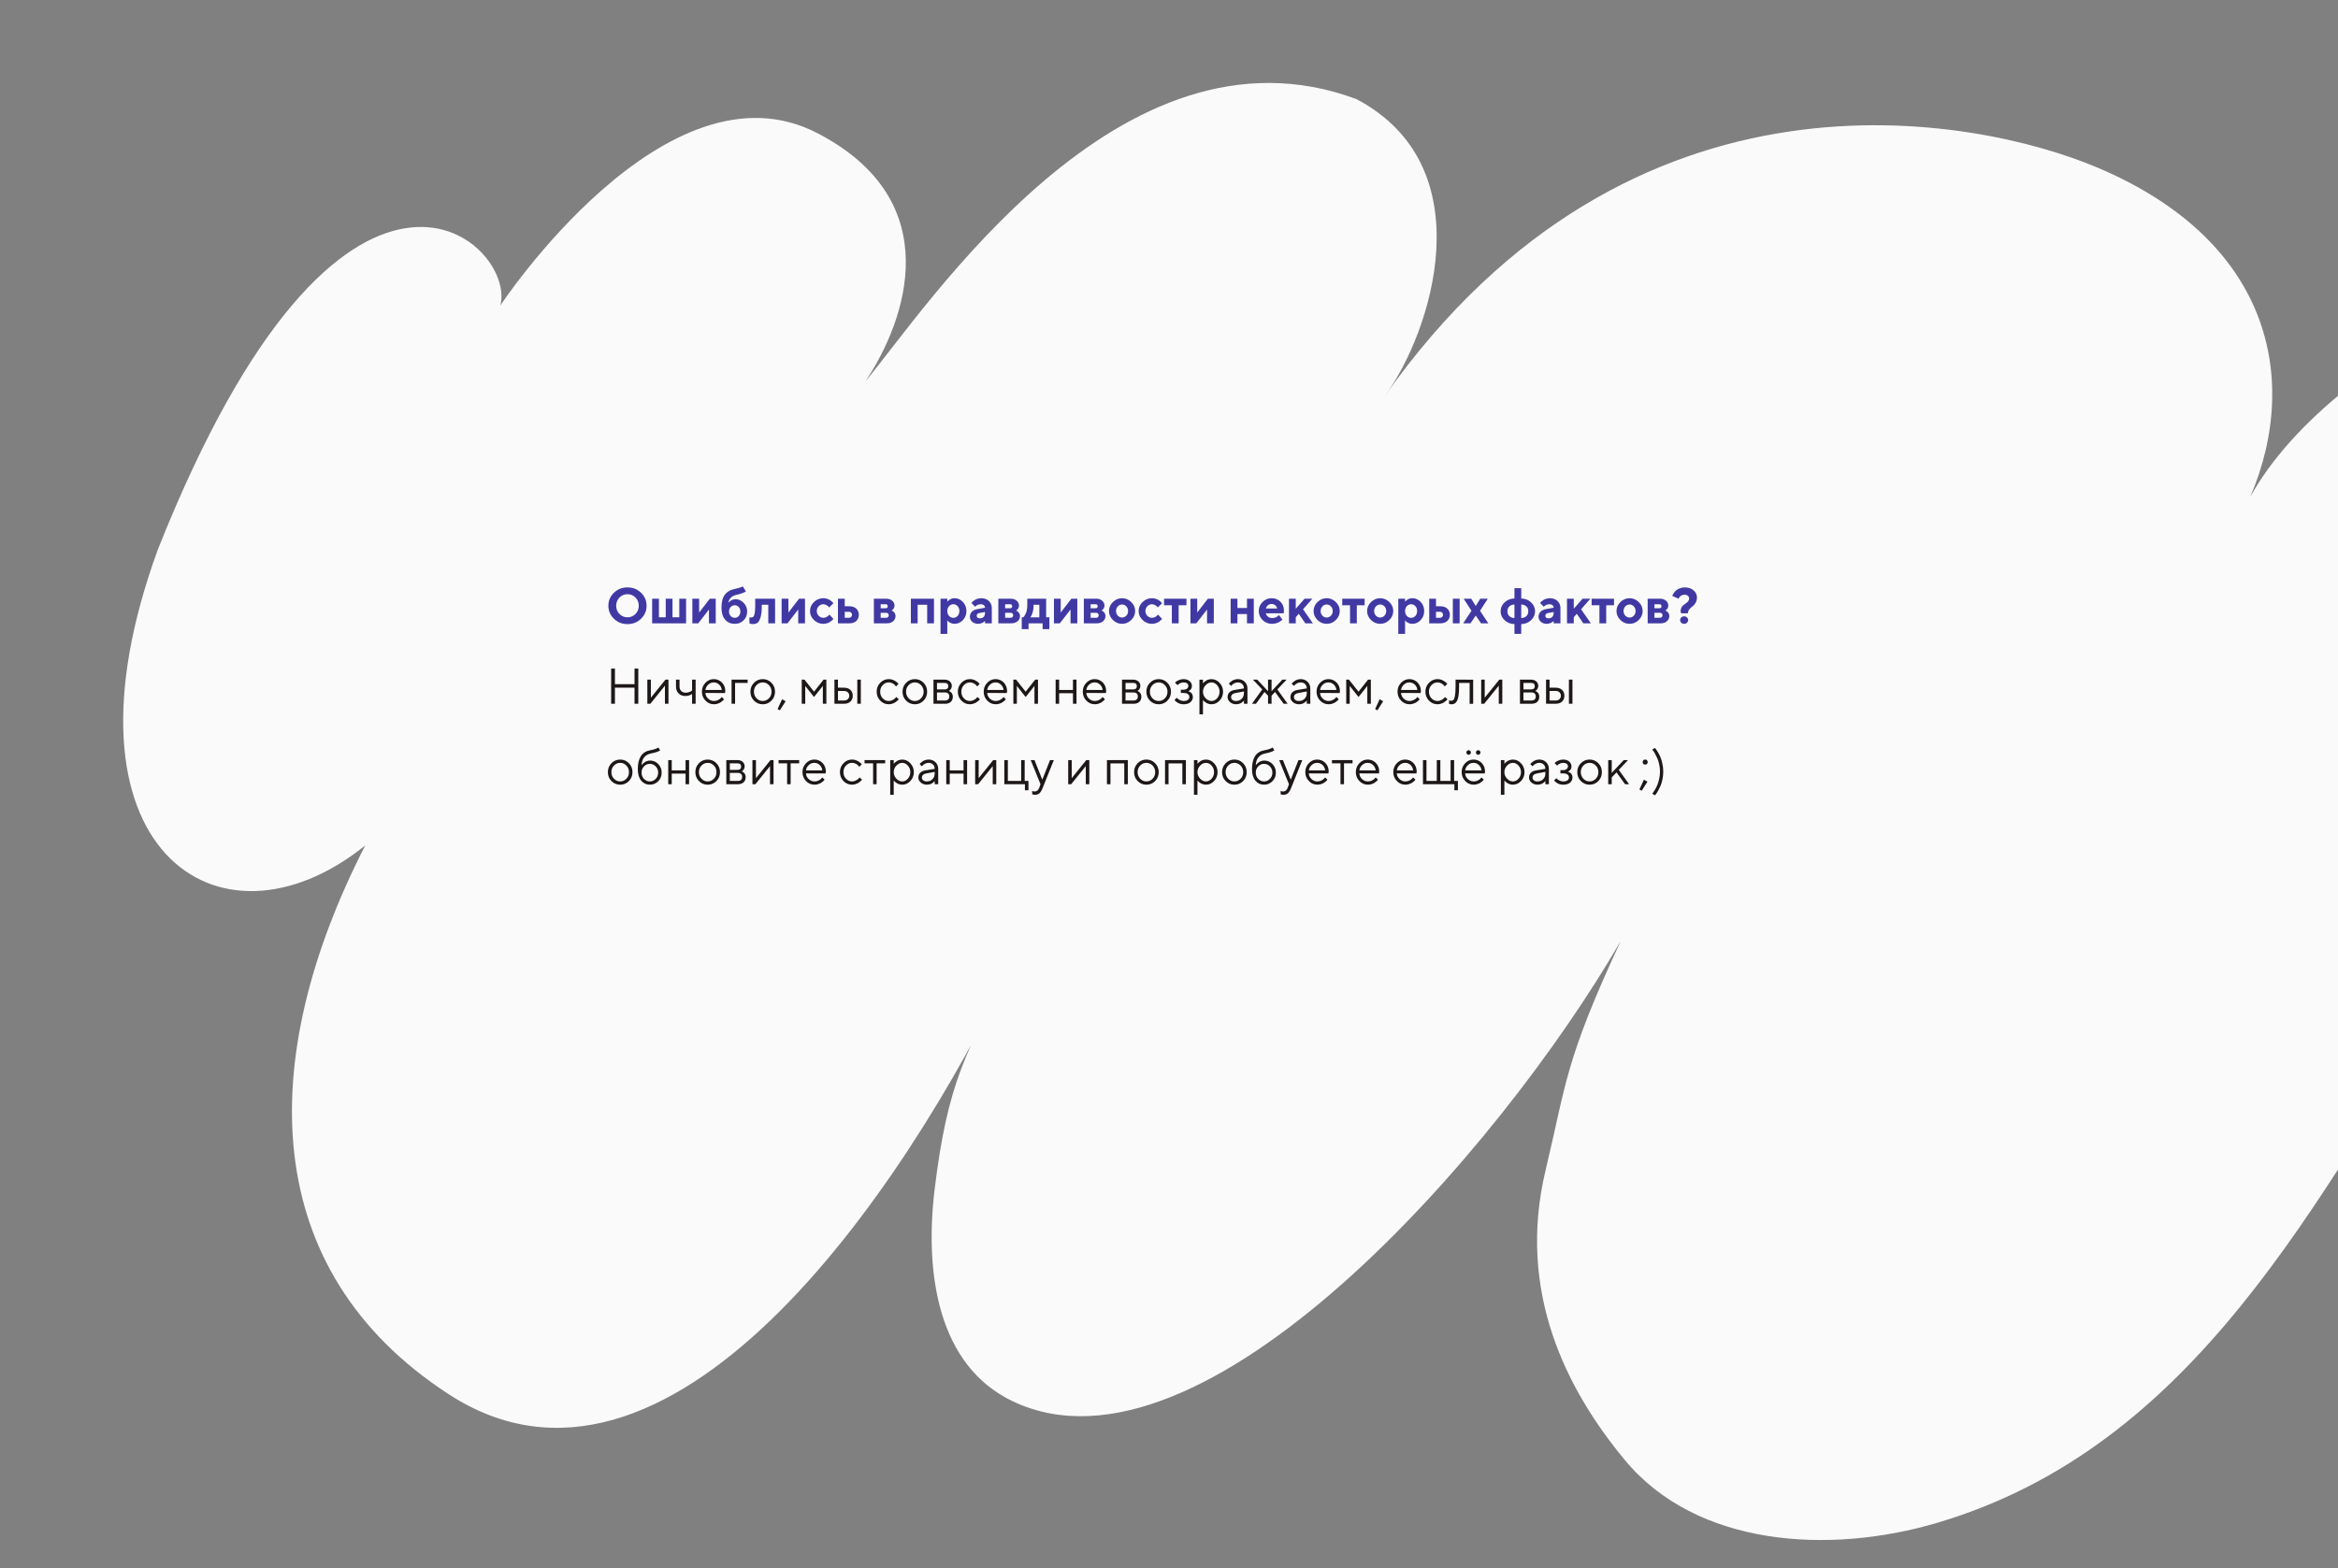 <svg width="930" height="624" viewBox="0 0 930 624" fill="none" xmlns="http://www.w3.org/2000/svg">
<rect x="0" y="0" width="930" height="624" fill="#808080" stroke="none"/>
<g clip-path="url(#clip0_1_1578)">
<path d="M199.007 121.573C205.781 96.368 136.781 32.367 62.781 218.659C19.482 337.433 86.872 383.357 145.281 336.367C101.494 421.857 102.835 505.41 178.361 554.625C265.268 611.248 358.615 476.658 402.995 382.992C384.202 418.183 376.884 431.061 371.781 473.159C367.781 506.159 372.821 543.423 403.084 557.623C478.521 593.167 596.308 457.96 644.659 374.436C622.425 422.328 623.163 430.556 614.781 465.659C603.2 514.159 623.307 553.125 646.335 580.907C674.922 615.393 727.683 618.568 770.563 605.867C873.176 575.439 920.908 478.774 977.817 388.195C1018.49 323.37 1156.31 155.088 1084.05 114.164C1033.14 85.324 915.703 145.828 890.998 206.243C914.909 161.086 910.423 98.851 834.28 66.659C786.28 46.365 648.874 18.549 550.78 157.659C569.543 132.175 590.617 66.294 539.5 39.41C445.5 4.41 368.469 122.82 344.281 151.659C360.349 127.659 377.281 80.159 325.281 53.043C265 21.61 199.007 121.573 199.007 121.573Z" fill="#FAFAFA"/>
<path d="M245.102 241.008C245.102 242.297 245.531 243.391 246.41 244.27C247.279 245.158 248.344 245.598 249.594 245.598C250.844 245.598 251.908 245.158 252.777 244.27C253.656 243.391 254.086 242.297 254.086 241.008C254.086 239.719 253.656 238.625 252.777 237.736C251.908 236.848 250.844 236.398 249.594 236.398C248.344 236.398 247.279 236.848 246.41 237.736C245.531 238.625 245.102 239.719 245.102 241.008ZM241.996 240.998C241.996 238.986 242.729 237.268 244.193 235.842C245.658 234.416 247.465 233.703 249.594 233.703C251.723 233.703 253.529 234.416 254.994 235.842C256.459 237.268 257.191 238.986 257.191 240.998C257.191 243.01 256.459 244.738 254.994 246.164C253.529 247.59 251.723 248.303 249.594 248.303C247.465 248.303 245.658 247.59 244.193 246.164C242.729 244.738 241.996 243.01 241.996 240.998ZM259.408 248V238.195H262.104V245.598H264.809V238.195H267.504V245.598H270.209V238.195H272.904V248H259.408ZM282.348 238.195H284.701V248H282.006V242.502L277.738 248H275.404V238.195H278.1V243.703L282.348 238.195ZM297.201 243.303C297.201 244.68 296.732 245.842 295.814 246.779C294.896 247.727 293.725 248.195 292.299 248.195C290.697 248.195 289.408 247.639 288.441 246.525C287.475 245.412 286.996 243.84 286.996 241.799C286.996 239.523 287.426 237.805 288.295 236.633C289.154 235.471 290.395 234.729 291.996 234.396C292.699 234.25 293.354 234.084 293.939 233.908C294.525 233.732 294.926 233.596 295.16 233.479L295.502 233.303L296.693 235.305C296.635 235.363 296.547 235.432 296.41 235.51C296.273 235.598 295.873 235.764 295.209 236.008C294.545 236.262 293.734 236.486 292.797 236.701C291.938 236.896 291.244 237.258 290.717 237.795C290.18 238.332 289.838 238.996 289.701 239.797C289.721 239.758 289.77 239.709 289.828 239.65C289.887 239.592 290.004 239.484 290.199 239.328C290.385 239.172 290.58 239.025 290.795 238.898C291.01 238.771 291.273 238.654 291.605 238.557C291.928 238.459 292.26 238.4 292.602 238.4C293.812 238.4 294.877 238.889 295.805 239.855C296.732 240.822 297.201 241.975 297.201 243.303ZM289.994 243.303C289.994 244.035 290.209 244.631 290.658 245.1C291.098 245.568 291.645 245.803 292.299 245.803C292.904 245.803 293.422 245.568 293.852 245.1C294.281 244.631 294.496 244.035 294.496 243.303C294.496 242.57 294.281 241.975 293.852 241.506C293.422 241.037 292.904 240.803 292.299 240.803C291.645 240.803 291.098 241.037 290.658 241.506C290.209 241.975 289.994 242.57 289.994 243.303ZM300.404 238.195L308.305 238.205V248.01H305.609V240.607H303.012V241.213C303.012 243.039 302.855 244.494 302.543 245.568C302.23 246.643 301.84 247.375 301.352 247.746C300.863 248.117 300.248 248.303 299.506 248.303C299.262 248.303 299.027 248.283 298.793 248.225C298.559 248.166 298.393 248.117 298.285 248.078L298.109 248V245.598C298.305 245.666 298.51 245.695 298.705 245.695C299.096 245.695 299.408 245.598 299.643 245.393C299.867 245.188 300.053 244.729 300.189 244.016C300.326 243.303 300.404 242.268 300.404 240.9V238.195ZM317.855 238.195H320.209V248H317.514V242.502L313.246 248H310.912V238.195H313.607V243.703L317.855 238.195ZM322.201 243.098C322.201 241.74 322.719 240.549 323.764 239.533C324.818 238.518 326.059 238 327.494 238C328.002 238 328.49 238.078 328.949 238.215C329.408 238.352 329.779 238.518 330.072 238.713C330.365 238.908 330.629 239.094 330.854 239.289C331.088 239.484 331.254 239.66 331.352 239.797L331.498 240.002L329.799 241.701C329.75 241.613 329.662 241.496 329.545 241.34C329.428 241.193 329.164 240.998 328.764 240.764C328.363 240.529 327.943 240.402 327.494 240.402C326.791 240.402 326.176 240.666 325.668 241.193C325.16 241.721 324.896 242.365 324.896 243.107C324.896 243.85 325.16 244.484 325.668 245.012C326.186 245.539 326.791 245.803 327.494 245.803C327.943 245.803 328.363 245.695 328.764 245.48C329.164 245.266 329.457 245.051 329.633 244.836L329.896 244.504L331.498 246.203C331.459 246.262 331.41 246.33 331.342 246.428C331.273 246.525 331.117 246.682 330.863 246.906C330.619 247.131 330.355 247.326 330.062 247.502C329.779 247.678 329.408 247.834 328.949 247.98C328.49 248.127 328.002 248.195 327.494 248.195C326.059 248.195 324.818 247.688 323.773 246.672C322.719 245.656 322.201 244.465 322.201 243.098ZM336.01 245.803H337.709C338.051 245.803 338.334 245.695 338.568 245.461C338.793 245.236 338.91 244.953 338.91 244.602C338.91 244.26 338.793 243.977 338.568 243.742C338.344 243.518 338.061 243.4 337.709 243.4H336.01V245.803ZM341.615 244.602C341.615 245.617 341.273 246.438 340.6 247.062C339.926 247.688 338.998 248 337.816 248H333.314V238.195H336.01V241.203H337.816C338.998 241.203 339.926 241.516 340.6 242.141C341.273 242.766 341.615 243.586 341.615 244.602ZM347.611 238.195H352.514C353.49 238.195 354.281 238.469 354.896 238.996C355.502 239.533 355.814 240.168 355.814 240.9C355.814 241.35 355.707 241.73 355.512 242.062C355.307 242.395 355.102 242.619 354.906 242.717L354.613 242.902C354.652 242.922 354.701 242.941 354.779 242.961C354.848 242.99 354.975 243.068 355.17 243.186C355.355 243.303 355.521 243.439 355.658 243.596C355.795 243.752 355.922 243.957 356.039 244.221C356.156 244.494 356.215 244.787 356.215 245.1C356.215 245.93 355.893 246.623 355.258 247.17C354.623 247.727 353.773 248 352.709 248H347.611V238.195ZM352.514 243.801H350.307V245.803H352.514C352.816 245.803 353.061 245.715 353.236 245.52C353.412 245.334 353.51 245.09 353.51 244.797C353.51 244.504 353.412 244.27 353.236 244.084C353.061 243.898 352.816 243.801 352.514 243.801ZM353.109 241.203C353.109 240.676 352.836 240.402 352.309 240.402H350.307V242.004H352.309C352.836 242.004 353.109 241.74 353.109 241.203ZM365.014 240.598V248H362.318V238.195H371.518V248H368.812V240.598H365.014ZM379.711 248.195C379.145 248.195 378.627 248.088 378.139 247.854C377.65 247.619 377.309 247.395 377.113 247.16L376.811 246.799V252.199H374.115V238.195H376.811V239.396C376.83 239.357 376.869 239.309 376.928 239.25C376.986 239.191 377.104 239.084 377.279 238.928C377.455 238.771 377.65 238.625 377.865 238.498C378.07 238.371 378.344 238.254 378.676 238.156C379.008 238.059 379.35 238 379.711 238C380.98 238 382.074 238.498 383.012 239.484C383.949 240.471 384.418 241.672 384.418 243.098C384.418 244.523 383.949 245.734 383.012 246.721C382.074 247.707 380.98 248.195 379.711 248.195ZM379.213 240.402C378.549 240.402 377.982 240.656 377.514 241.164C377.045 241.672 376.811 242.316 376.811 243.107C376.811 243.889 377.045 244.543 377.514 245.051C377.982 245.559 378.549 245.812 379.213 245.812C379.877 245.812 380.443 245.559 380.912 245.051C381.381 244.543 381.615 243.889 381.615 243.107C381.615 242.316 381.381 241.672 380.912 241.164C380.443 240.656 379.877 240.402 379.213 240.402ZM391.82 248L391.811 247.004C391.732 247.102 391.625 247.209 391.488 247.346C391.352 247.482 391.039 247.658 390.57 247.873C390.102 248.088 389.613 248.195 389.105 248.195C388.129 248.195 387.338 247.932 386.723 247.385C386.117 246.838 385.805 246.184 385.805 245.402C385.805 244.602 386.068 243.938 386.576 243.4C387.094 242.873 387.807 242.521 388.705 242.355L391.811 241.799C391.811 241.389 391.664 241.057 391.361 240.793C391.068 240.539 390.648 240.402 390.111 240.402C389.672 240.402 389.271 240.49 388.9 240.656C388.539 240.822 388.285 240.988 388.129 241.164L387.904 241.398L386.41 239.904C386.449 239.855 386.508 239.787 386.576 239.699C386.645 239.611 386.801 239.455 387.035 239.24C387.27 239.025 387.533 238.84 387.807 238.674C388.09 238.508 388.461 238.352 388.91 238.215C389.369 238.078 389.838 238 390.316 238C391.547 238 392.562 238.371 393.344 239.113C394.125 239.855 394.516 240.783 394.516 241.896V248H391.82ZM389.809 245.998C390.424 245.998 390.912 245.812 391.273 245.422C391.635 245.031 391.811 244.494 391.811 243.801V243.498L389.613 243.898C388.881 244.016 388.51 244.387 388.51 245.002C388.51 245.666 388.949 245.998 389.809 245.998ZM397.123 238.195H402.025C403.002 238.195 403.793 238.469 404.408 238.996C405.014 239.533 405.326 240.168 405.326 240.9C405.326 241.35 405.219 241.73 405.023 242.062C404.818 242.395 404.613 242.619 404.418 242.717L404.125 242.902C404.164 242.922 404.213 242.941 404.291 242.961C404.359 242.99 404.486 243.068 404.682 243.186C404.867 243.303 405.033 243.439 405.17 243.596C405.307 243.752 405.434 243.957 405.551 244.221C405.668 244.494 405.727 244.787 405.727 245.1C405.727 245.93 405.404 246.623 404.77 247.17C404.135 247.727 403.285 248 402.221 248H397.123V238.195ZM402.025 243.801H399.818V245.803H402.025C402.328 245.803 402.572 245.715 402.748 245.52C402.924 245.334 403.021 245.09 403.021 244.797C403.021 244.504 402.924 244.27 402.748 244.084C402.572 243.898 402.328 243.801 402.025 243.801ZM402.621 241.203C402.621 240.676 402.348 240.402 401.82 240.402H399.818V242.004H401.82C402.348 242.004 402.621 241.74 402.621 241.203ZM406.43 245.598L407.025 245.607C407.064 245.568 407.113 245.51 407.191 245.441C407.27 245.363 407.396 245.188 407.582 244.914C407.768 244.631 407.934 244.318 408.07 243.986C408.207 243.654 408.334 243.205 408.451 242.658C408.568 242.102 408.627 241.516 408.627 240.9V238.195H416.127V245.598H417.426V250.305H414.73V248H409.125V250.305H406.43V245.598ZM411.127 240.607V241.213C411.127 241.984 411.02 242.736 410.805 243.469C410.59 244.201 410.385 244.738 410.17 245.09L409.828 245.607H413.432V240.607H411.127ZM426.176 238.195H428.529V248H425.834V242.502L421.566 248H419.232V238.195H421.928V243.703L426.176 238.195ZM431.127 238.195H436.029C437.006 238.195 437.797 238.469 438.412 238.996C439.018 239.533 439.33 240.168 439.33 240.9C439.33 241.35 439.223 241.73 439.027 242.062C438.822 242.395 438.617 242.619 438.422 242.717L438.129 242.902C438.168 242.922 438.217 242.941 438.295 242.961C438.363 242.99 438.49 243.068 438.686 243.186C438.871 243.303 439.037 243.439 439.174 243.596C439.311 243.752 439.438 243.957 439.555 244.221C439.672 244.494 439.73 244.787 439.73 245.1C439.73 245.93 439.408 246.623 438.773 247.17C438.139 247.727 437.289 248 436.225 248H431.127V238.195ZM436.029 243.801H433.822V245.803H436.029C436.332 245.803 436.576 245.715 436.752 245.52C436.928 245.334 437.025 245.09 437.025 244.797C437.025 244.504 436.928 244.27 436.752 244.084C436.576 243.898 436.332 243.801 436.029 243.801ZM436.625 241.203C436.625 240.676 436.352 240.402 435.824 240.402H433.822V242.004H435.824C436.352 242.004 436.625 241.74 436.625 241.203ZM443.93 243.107C443.93 243.84 444.164 244.455 444.643 244.953C445.111 245.451 445.678 245.695 446.332 245.695C446.977 245.695 447.543 245.451 448.021 244.953C448.49 244.455 448.734 243.84 448.734 243.107C448.734 242.375 448.49 241.76 448.021 241.252C447.543 240.754 446.977 240.5 446.332 240.5C445.678 240.5 445.111 240.754 444.643 241.252C444.164 241.76 443.93 242.375 443.93 243.107ZM451.527 243.098C451.527 244.465 451.01 245.656 449.975 246.672C448.939 247.688 447.729 248.195 446.332 248.195C444.926 248.195 443.715 247.688 442.68 246.672C441.645 245.656 441.127 244.465 441.127 243.098C441.127 241.74 441.645 240.549 442.68 239.533C443.715 238.518 444.926 238.01 446.332 238.01C447.729 238.01 448.939 238.518 449.975 239.533C451.01 240.549 451.527 241.74 451.527 243.098ZM452.924 243.098C452.924 241.74 453.441 240.549 454.486 239.533C455.541 238.518 456.781 238 458.217 238C458.725 238 459.213 238.078 459.672 238.215C460.131 238.352 460.502 238.518 460.795 238.713C461.088 238.908 461.352 239.094 461.576 239.289C461.811 239.484 461.977 239.66 462.074 239.797L462.221 240.002L460.521 241.701C460.473 241.613 460.385 241.496 460.268 241.34C460.15 241.193 459.887 240.998 459.486 240.764C459.086 240.529 458.666 240.402 458.217 240.402C457.514 240.402 456.898 240.666 456.391 241.193C455.883 241.721 455.619 242.365 455.619 243.107C455.619 243.85 455.883 244.484 456.391 245.012C456.908 245.539 457.514 245.803 458.217 245.803C458.666 245.803 459.086 245.695 459.486 245.48C459.887 245.266 460.18 245.051 460.355 244.836L460.619 244.504L462.221 246.203C462.182 246.262 462.133 246.33 462.064 246.428C461.996 246.525 461.84 246.682 461.586 246.906C461.342 247.131 461.078 247.326 460.785 247.502C460.502 247.678 460.131 247.834 459.672 247.98C459.213 248.127 458.725 248.195 458.217 248.195C456.781 248.195 455.541 247.688 454.496 246.672C453.441 245.656 452.924 244.465 452.924 243.098ZM463.031 240.803V238.195H471.938V240.803H468.832V248H466.137V240.803H463.031ZM480.473 238.195H482.826V248H480.131V242.502L475.863 248H473.529V238.195H476.225V243.703L480.473 238.195ZM492.221 244.299V248H489.525V238.195H492.221V241.896H496.02V238.195H498.725V248H496.02V244.299H492.221ZM510.619 243.996H503.52C503.617 244.533 503.9 244.982 504.369 245.354C504.828 245.725 505.414 245.9 506.117 245.9C506.625 245.9 507.094 245.803 507.523 245.607C507.953 245.412 508.266 245.207 508.441 245.002L508.725 244.699L510.121 246.496L509.936 246.682C509.857 246.76 509.682 246.896 509.418 247.092C509.145 247.287 508.861 247.463 508.568 247.619C508.266 247.775 507.875 247.902 507.396 248.02C506.918 248.137 506.43 248.195 505.922 248.195C504.477 248.195 503.256 247.697 502.24 246.701C501.225 245.705 500.717 244.504 500.717 243.098C500.717 241.701 501.215 240.5 502.221 239.504C503.217 238.508 504.418 238 505.824 238C507.221 238 508.383 238.469 509.32 239.406C510.248 240.344 510.717 241.506 510.717 242.902L510.619 243.996ZM505.824 240.305C505.248 240.305 504.76 240.471 504.359 240.803C503.959 241.135 503.676 241.574 503.52 242.102H508.021C507.914 241.584 507.66 241.154 507.27 240.812C506.879 240.48 506.391 240.305 505.824 240.305ZM522.025 238.195L518.324 242.404L522.23 248H519.223L516.625 244.201L515.424 245.598V248H512.729V238.195H515.424V242.199L518.93 238.195H522.025ZM525.316 243.107C525.316 243.84 525.551 244.455 526.029 244.953C526.498 245.451 527.064 245.695 527.719 245.695C528.363 245.695 528.93 245.451 529.408 244.953C529.877 244.455 530.121 243.84 530.121 243.107C530.121 242.375 529.877 241.76 529.408 241.252C528.93 240.754 528.363 240.5 527.719 240.5C527.064 240.5 526.498 240.754 526.029 241.252C525.551 241.76 525.316 242.375 525.316 243.107ZM532.914 243.098C532.914 244.465 532.396 245.656 531.361 246.672C530.326 247.688 529.115 248.195 527.719 248.195C526.312 248.195 525.102 247.688 524.066 246.672C523.031 245.656 522.514 244.465 522.514 243.098C522.514 241.74 523.031 240.549 524.066 239.533C525.102 238.518 526.312 238.01 527.719 238.01C529.115 238.01 530.326 238.518 531.361 239.533C532.396 240.549 532.914 241.74 532.914 243.098ZM533.91 240.803V238.195H542.816V240.803H539.711V248H537.016V240.803H533.91ZM546.605 243.107C546.605 243.84 546.84 244.455 547.318 244.953C547.787 245.451 548.354 245.695 549.008 245.695C549.652 245.695 550.219 245.451 550.697 244.953C551.166 244.455 551.41 243.84 551.41 243.107C551.41 242.375 551.166 241.76 550.697 241.252C550.219 240.754 549.652 240.5 549.008 240.5C548.354 240.5 547.787 240.754 547.318 241.252C546.84 241.76 546.605 242.375 546.605 243.107ZM554.203 243.098C554.203 244.465 553.686 245.656 552.65 246.672C551.615 247.688 550.404 248.195 549.008 248.195C547.602 248.195 546.391 247.688 545.355 246.672C544.32 245.656 543.803 244.465 543.803 243.098C543.803 241.74 544.32 240.549 545.355 239.533C546.391 238.518 547.602 238.01 549.008 238.01C550.404 238.01 551.615 238.518 552.65 239.533C553.686 240.549 554.203 241.74 554.203 243.098ZM561.801 248.195C561.234 248.195 560.717 248.088 560.229 247.854C559.74 247.619 559.398 247.395 559.203 247.16L558.9 246.799V252.199H556.205V238.195H558.9V239.396C558.92 239.357 558.959 239.309 559.018 239.25C559.076 239.191 559.193 239.084 559.369 238.928C559.545 238.771 559.74 238.625 559.955 238.498C560.16 238.371 560.434 238.254 560.766 238.156C561.098 238.059 561.439 238 561.801 238C563.07 238 564.164 238.498 565.102 239.484C566.039 240.471 566.508 241.672 566.508 243.098C566.508 244.523 566.039 245.734 565.102 246.721C564.164 247.707 563.07 248.195 561.801 248.195ZM561.303 240.402C560.639 240.402 560.072 240.656 559.604 241.164C559.135 241.672 558.9 242.316 558.9 243.107C558.9 243.889 559.135 244.543 559.604 245.051C560.072 245.559 560.639 245.812 561.303 245.812C561.967 245.812 562.533 245.559 563.002 245.051C563.471 244.543 563.705 243.889 563.705 243.107C563.705 242.316 563.471 241.672 563.002 241.164C562.533 240.656 561.967 240.402 561.303 240.402ZM580.609 238.195V248H577.904V238.195H580.609ZM571.205 245.803H572.807C573.148 245.803 573.432 245.695 573.656 245.461C573.891 245.236 573.998 244.953 573.998 244.602C573.998 244.26 573.891 243.977 573.656 243.742C573.432 243.518 573.148 243.4 572.807 243.4H571.205V245.803ZM576.713 244.602C576.713 245.617 576.371 246.438 575.697 247.062C575.023 247.688 574.096 248 572.904 248H568.51V238.195H571.205V241.203H572.904C574.086 241.203 575.014 241.516 575.697 242.141C576.371 242.766 576.713 243.586 576.713 244.602ZM587.016 244.904L584.916 248H582.016L585.316 243L582.211 238.195H585.219L587.016 241.096L588.812 238.195H591.82L588.715 243L592.016 248H589.115L587.016 244.904ZM602.416 245.9V240.5C601.518 240.559 600.834 240.822 600.346 241.291C599.857 241.77 599.613 242.404 599.613 243.205C599.613 244.006 599.857 244.641 600.346 245.109C600.834 245.588 601.518 245.852 602.416 245.9ZM605.111 248.303V252.199H602.416V248.303C600.834 248.254 599.525 247.736 598.48 246.74C597.426 245.754 596.908 244.572 596.908 243.205C596.908 241.838 597.426 240.656 598.48 239.67C599.525 238.674 600.834 238.156 602.416 238.107V234.006H605.111V238.107C606.684 238.156 607.992 238.674 609.037 239.67C610.082 240.656 610.609 241.838 610.609 243.205C610.609 244.572 610.082 245.754 609.037 246.74C607.992 247.736 606.684 248.254 605.111 248.303ZM605.111 240.5V245.9C606 245.852 606.693 245.588 607.182 245.109C607.67 244.641 607.914 244.006 607.914 243.205C607.914 242.404 607.67 241.77 607.182 241.291C606.693 240.822 606 240.559 605.111 240.5ZM618.012 248L618.002 247.004C617.924 247.102 617.816 247.209 617.68 247.346C617.543 247.482 617.23 247.658 616.762 247.873C616.293 248.088 615.805 248.195 615.297 248.195C614.32 248.195 613.529 247.932 612.914 247.385C612.309 246.838 611.996 246.184 611.996 245.402C611.996 244.602 612.26 243.938 612.768 243.4C613.285 242.873 613.998 242.521 614.896 242.355L618.002 241.799C618.002 241.389 617.855 241.057 617.553 240.793C617.26 240.539 616.84 240.402 616.303 240.402C615.863 240.402 615.463 240.49 615.092 240.656C614.73 240.822 614.477 240.988 614.32 241.164L614.096 241.398L612.602 239.904C612.641 239.855 612.699 239.787 612.768 239.699C612.836 239.611 612.992 239.455 613.227 239.24C613.461 239.025 613.725 238.84 613.998 238.674C614.281 238.508 614.652 238.352 615.102 238.215C615.561 238.078 616.029 238 616.508 238C617.738 238 618.754 238.371 619.535 239.113C620.316 239.855 620.707 240.783 620.707 241.896V248H618.012ZM616 245.998C616.615 245.998 617.104 245.812 617.465 245.422C617.826 245.031 618.002 244.494 618.002 243.801V243.498L615.805 243.898C615.072 244.016 614.701 244.387 614.701 245.002C614.701 245.666 615.141 245.998 616 245.998ZM632.611 238.195L628.91 242.404L632.816 248H629.809L627.211 244.201L626.01 245.598V248H623.314V238.195H626.01V242.199L629.516 238.195H632.611ZM633.109 240.803V238.195H642.016V240.803H638.91V248H636.215V240.803H633.109ZM645.805 243.107C645.805 243.84 646.039 244.455 646.518 244.953C646.986 245.451 647.553 245.695 648.207 245.695C648.852 245.695 649.418 245.451 649.896 244.953C650.365 244.455 650.609 243.84 650.609 243.107C650.609 242.375 650.365 241.76 649.896 241.252C649.418 240.754 648.852 240.5 648.207 240.5C647.553 240.5 646.986 240.754 646.518 241.252C646.039 241.76 645.805 242.375 645.805 243.107ZM653.402 243.098C653.402 244.465 652.885 245.656 651.85 246.672C650.814 247.688 649.604 248.195 648.207 248.195C646.801 248.195 645.59 247.688 644.555 246.672C643.52 245.656 643.002 244.465 643.002 243.098C643.002 241.74 643.52 240.549 644.555 239.533C645.59 238.518 646.801 238.01 648.207 238.01C649.604 238.01 650.814 238.518 651.85 239.533C652.885 240.549 653.402 241.74 653.402 243.098ZM655.404 238.195H660.307C661.283 238.195 662.074 238.469 662.689 238.996C663.295 239.533 663.607 240.168 663.607 240.9C663.607 241.35 663.5 241.73 663.305 242.062C663.1 242.395 662.895 242.619 662.699 242.717L662.406 242.902C662.445 242.922 662.494 242.941 662.572 242.961C662.641 242.99 662.768 243.068 662.963 243.186C663.148 243.303 663.314 243.439 663.451 243.596C663.588 243.752 663.715 243.957 663.832 244.221C663.949 244.494 664.008 244.787 664.008 245.1C664.008 245.93 663.686 246.623 663.051 247.17C662.416 247.727 661.566 248 660.502 248H655.404V238.195ZM660.307 243.801H658.1V245.803H660.307C660.609 245.803 660.854 245.715 661.029 245.52C661.205 245.334 661.303 245.09 661.303 244.797C661.303 244.504 661.205 244.27 661.029 244.084C660.854 243.898 660.609 243.801 660.307 243.801ZM660.902 241.203C660.902 240.676 660.629 240.402 660.102 240.402H658.1V242.004H660.102C660.629 242.004 660.902 241.74 660.902 241.203ZM668.51 243.098C668.51 242.57 668.627 242.092 668.861 241.682C669.096 241.271 669.379 240.939 669.711 240.686C670.043 240.432 670.375 240.197 670.707 239.963C671.039 239.729 671.322 239.455 671.557 239.152C671.791 238.84 671.908 238.498 671.908 238.107C671.908 237.697 671.742 237.346 671.41 237.053C671.078 236.76 670.639 236.613 670.111 236.613C669.545 236.613 669.066 236.74 668.666 237.014C668.266 237.277 668.002 237.541 667.885 237.814L667.709 238.205L665.209 237.111C665.229 237.014 665.277 236.896 665.336 236.74C665.395 236.584 665.551 236.311 665.814 235.93C666.068 235.539 666.371 235.197 666.713 234.895C667.055 234.592 667.533 234.318 668.158 234.074C668.773 233.83 669.457 233.713 670.209 233.713C671.615 233.713 672.768 234.104 673.666 234.885C674.555 235.666 675.004 236.613 675.004 237.707C675.004 238.381 674.877 238.986 674.633 239.514C674.389 240.041 674.086 240.471 673.734 240.803C673.383 241.125 673.031 241.428 672.68 241.711C672.328 242.004 672.025 242.336 671.781 242.727C671.527 243.117 671.41 243.537 671.41 243.996H668.705C668.568 243.664 668.51 243.371 668.51 243.098ZM668.305 246.701C668.305 246.301 668.461 245.949 668.773 245.656C669.086 245.354 669.467 245.207 669.906 245.207C670.346 245.207 670.727 245.354 671.039 245.656C671.352 245.949 671.508 246.301 671.508 246.701C671.508 247.102 671.352 247.453 671.039 247.756C670.727 248.049 670.346 248.205 669.906 248.205C669.467 248.205 669.086 248.049 668.773 247.756C668.461 247.453 668.305 247.102 668.305 246.701Z" fill="#4039A3"/>
<path d="M243.1 280V265.996H244.604V272.197H252.396V265.996H253.9V280H252.396V273.604H244.604V280H243.1ZM264.701 270.4H265.902V280H264.496V272.803L258.695 280H257.504V270.4H258.9V277.598L264.701 270.4ZM275.297 280V276.104C274.555 276.641 273.656 276.904 272.602 276.904C271.508 276.904 270.609 276.562 269.926 275.879C269.242 275.195 268.9 274.297 268.9 273.203V270.4H270.297V273.203C270.297 273.896 270.521 274.473 270.971 274.922C271.42 275.371 271.996 275.596 272.699 275.596C273.178 275.596 273.637 275.527 274.066 275.381C274.496 275.234 274.809 275.078 275.004 274.922L275.297 274.697V270.4H276.703V280H275.297ZM288.402 275.723L280.6 275.703C280.648 276.572 281 277.324 281.664 277.949C282.328 278.584 283.1 278.896 283.998 278.896C284.594 278.896 285.15 278.77 285.668 278.496C286.176 278.232 286.547 277.969 286.762 277.695L287.104 277.305L288.002 278.203C287.963 278.262 287.904 278.33 287.826 278.428C287.748 278.525 287.592 278.682 287.338 278.906C287.084 279.131 286.82 279.326 286.527 279.502C286.234 279.678 285.863 279.834 285.404 279.98C284.945 280.127 284.477 280.195 283.998 280.195C282.689 280.195 281.557 279.717 280.619 278.74C279.672 277.764 279.203 276.582 279.203 275.195C279.203 273.809 279.662 272.637 280.6 271.66C281.537 270.684 282.631 270.195 283.9 270.195C285.209 270.195 286.303 270.654 287.182 271.562C288.061 272.471 288.5 273.613 288.5 275L288.402 275.723ZM283.9 271.504C283.061 271.504 282.328 271.807 281.703 272.393C281.078 272.988 280.707 273.691 280.6 274.502H287.104C286.996 273.643 286.645 272.92 286.049 272.354C285.453 271.787 284.74 271.504 283.9 271.504ZM297.396 270.4V271.699H292.396V280H291V270.4H297.396ZM306.898 275.205C306.898 274.17 306.547 273.291 305.863 272.578C305.18 271.865 304.35 271.504 303.393 271.504C302.436 271.504 301.605 271.865 300.922 272.578C300.238 273.291 299.896 274.16 299.896 275.195C299.896 276.23 300.238 277.1 300.922 277.822C301.605 278.545 302.436 278.896 303.393 278.896C304.35 278.896 305.18 278.545 305.863 277.832C306.547 277.119 306.898 276.24 306.898 275.205ZM298.5 275.205C298.5 273.799 298.969 272.617 299.926 271.65C300.883 270.684 302.035 270.195 303.402 270.195C304.76 270.195 305.912 270.684 306.859 271.65C307.816 272.617 308.285 273.799 308.285 275.205C308.285 276.611 307.816 277.793 306.859 278.76C305.912 279.717 304.76 280.205 303.402 280.205C302.035 280.205 300.883 279.717 299.926 278.76C298.969 277.793 298.5 276.611 298.5 275.205ZM311.098 278.203L312.504 279.004L310.199 282.598L309.301 282.1L311.098 278.203ZM327.309 272.9L323.803 277.305L320.307 272.9V280H318.91V270.4H320.004L323.803 275.195L327.602 270.4H328.705V280H327.309V272.9ZM342.416 270.4V280H341.01V270.4H342.416ZM333.314 278.701H335.736C336.361 278.701 336.859 278.525 337.24 278.174C337.621 277.822 337.816 277.363 337.816 276.797C337.816 276.24 337.621 275.781 337.24 275.43C336.859 275.078 336.352 274.902 335.717 274.902H333.314V278.701ZM339.213 276.807C339.213 277.764 338.9 278.535 338.285 279.121C337.66 279.707 336.811 280 335.736 280H331.918V270.4H333.314V273.604H335.717C336.791 273.604 337.65 273.896 338.275 274.482C338.9 275.068 339.213 275.85 339.213 276.807ZM348.715 275.195C348.715 273.809 349.184 272.637 350.131 271.66C351.078 270.684 352.201 270.195 353.5 270.195C354.252 270.195 354.955 270.361 355.6 270.684C356.244 271.006 356.713 271.328 356.986 271.641L357.406 272.1L356.4 273.096C356.381 273.057 356.342 273.008 356.283 272.93C356.234 272.861 356.117 272.734 355.941 272.539C355.766 272.354 355.57 272.188 355.365 272.051C355.15 271.914 354.887 271.787 354.555 271.67C354.223 271.562 353.871 271.504 353.51 271.504C352.592 271.504 351.791 271.865 351.117 272.578C350.443 273.291 350.111 274.17 350.111 275.205C350.111 276.24 350.443 277.119 351.117 277.832C351.791 278.545 352.592 278.896 353.51 278.896C354.066 278.896 354.594 278.77 355.102 278.496C355.6 278.232 355.961 277.969 356.186 277.695L356.508 277.305L357.504 278.203C357.465 278.262 357.406 278.33 357.328 278.428C357.25 278.525 357.074 278.682 356.811 278.906C356.557 279.131 356.283 279.326 355.99 279.502C355.707 279.678 355.336 279.834 354.887 279.98C354.438 280.127 353.979 280.195 353.51 280.195C352.201 280.195 351.068 279.717 350.131 278.74C349.184 277.764 348.715 276.582 348.715 275.195ZM367.406 275.205C367.406 274.17 367.055 273.291 366.371 272.578C365.688 271.865 364.857 271.504 363.9 271.504C362.943 271.504 362.113 271.865 361.43 272.578C360.746 273.291 360.404 274.16 360.404 275.195C360.404 276.23 360.746 277.1 361.43 277.822C362.113 278.545 362.943 278.896 363.9 278.896C364.857 278.896 365.688 278.545 366.371 277.832C367.055 277.119 367.406 276.24 367.406 275.205ZM359.008 275.205C359.008 273.799 359.477 272.617 360.434 271.65C361.391 270.684 362.543 270.195 363.91 270.195C365.268 270.195 366.42 270.684 367.367 271.65C368.324 272.617 368.793 273.799 368.793 275.205C368.793 276.611 368.324 277.793 367.367 278.76C366.42 279.717 365.268 280.205 363.91 280.205C362.543 280.205 361.391 279.717 360.434 278.76C359.477 277.793 359.008 276.611 359.008 275.205ZM371.312 270.4H375.707C376.586 270.4 377.289 270.645 377.816 271.113C378.344 271.582 378.607 272.178 378.607 272.9C378.607 273.311 378.5 273.691 378.305 274.023C378.109 274.355 377.904 274.59 377.709 274.717L377.406 274.902C377.445 274.922 377.494 274.941 377.572 274.961C377.65 274.99 377.777 275.059 377.963 275.176C378.148 275.293 378.314 275.42 378.451 275.576C378.588 275.732 378.715 275.947 378.832 276.23C378.949 276.523 379.008 276.846 379.008 277.197C379.008 278.066 378.734 278.75 378.197 279.248C377.65 279.756 376.889 280 375.912 280H371.312V270.4ZM375.912 275.498H372.709V278.701H375.912C376.459 278.701 376.879 278.564 377.172 278.281C377.465 278.008 377.611 277.607 377.611 277.1C377.611 276.592 377.465 276.201 377.172 275.918C376.879 275.645 376.459 275.498 375.912 275.498ZM377.211 272.998C377.211 272.139 376.703 271.699 375.707 271.699H372.709V274.297H375.707C376.703 274.297 377.211 273.867 377.211 272.998ZM381 275.195C381 273.809 381.469 272.637 382.416 271.66C383.363 270.684 384.486 270.195 385.785 270.195C386.537 270.195 387.24 270.361 387.885 270.684C388.529 271.006 388.998 271.328 389.271 271.641L389.691 272.1L388.686 273.096C388.666 273.057 388.627 273.008 388.568 272.93C388.52 272.861 388.402 272.734 388.227 272.539C388.051 272.354 387.855 272.188 387.65 272.051C387.436 271.914 387.172 271.787 386.84 271.67C386.508 271.562 386.156 271.504 385.795 271.504C384.877 271.504 384.076 271.865 383.402 272.578C382.729 273.291 382.396 274.17 382.396 275.205C382.396 276.24 382.729 277.119 383.402 277.832C384.076 278.545 384.877 278.896 385.795 278.896C386.352 278.896 386.879 278.77 387.387 278.496C387.885 278.232 388.246 277.969 388.471 277.695L388.793 277.305L389.789 278.203C389.75 278.262 389.691 278.33 389.613 278.428C389.535 278.525 389.359 278.682 389.096 278.906C388.842 279.131 388.568 279.326 388.275 279.502C387.992 279.678 387.621 279.834 387.172 279.98C386.723 280.127 386.264 280.195 385.795 280.195C384.486 280.195 383.354 279.717 382.416 278.74C381.469 277.764 381 276.582 381 275.195ZM400.492 275.723L392.689 275.703C392.738 276.572 393.09 277.324 393.754 277.949C394.418 278.584 395.189 278.896 396.088 278.896C396.684 278.896 397.24 278.77 397.758 278.496C398.266 278.232 398.637 277.969 398.852 277.695L399.193 277.305L400.092 278.203C400.053 278.262 399.994 278.33 399.916 278.428C399.838 278.525 399.682 278.682 399.428 278.906C399.174 279.131 398.91 279.326 398.617 279.502C398.324 279.678 397.953 279.834 397.494 279.98C397.035 280.127 396.566 280.195 396.088 280.195C394.779 280.195 393.646 279.717 392.709 278.74C391.762 277.764 391.293 276.582 391.293 275.195C391.293 273.809 391.752 272.637 392.689 271.66C393.627 270.684 394.721 270.195 395.99 270.195C397.299 270.195 398.393 270.654 399.271 271.562C400.15 272.471 400.59 273.613 400.59 275L400.492 275.723ZM395.99 271.504C395.15 271.504 394.418 271.807 393.793 272.393C393.168 272.988 392.797 273.691 392.689 274.502H399.193C399.086 273.643 398.734 272.92 398.139 272.354C397.543 271.787 396.83 271.504 395.99 271.504ZM411.488 272.9L407.982 277.305L404.486 272.9V280H403.09V270.4H404.184L407.982 275.195L411.781 270.4H412.885V280H411.488V272.9ZM426.801 280V275.801H421.303V280H419.906V270.4H421.303V274.502H426.801V270.4H428.207V280H426.801ZM439.906 275.723L432.104 275.703C432.152 276.572 432.504 277.324 433.168 277.949C433.832 278.584 434.604 278.896 435.502 278.896C436.098 278.896 436.654 278.77 437.172 278.496C437.68 278.232 438.051 277.969 438.266 277.695L438.607 277.305L439.506 278.203C439.467 278.262 439.408 278.33 439.33 278.428C439.252 278.525 439.096 278.682 438.842 278.906C438.588 279.131 438.324 279.326 438.031 279.502C437.738 279.678 437.367 279.834 436.908 279.98C436.449 280.127 435.98 280.195 435.502 280.195C434.193 280.195 433.061 279.717 432.123 278.74C431.176 277.764 430.707 276.582 430.707 275.195C430.707 273.809 431.166 272.637 432.104 271.66C433.041 270.684 434.135 270.195 435.404 270.195C436.713 270.195 437.807 270.654 438.686 271.562C439.564 272.471 440.004 273.613 440.004 275L439.906 275.723ZM435.404 271.504C434.564 271.504 433.832 271.807 433.207 272.393C432.582 272.988 432.211 273.691 432.104 274.502H438.607C438.5 273.643 438.148 272.92 437.553 272.354C436.957 271.787 436.244 271.504 435.404 271.504ZM446.312 270.4H450.707C451.586 270.4 452.289 270.645 452.816 271.113C453.344 271.582 453.607 272.178 453.607 272.9C453.607 273.311 453.5 273.691 453.305 274.023C453.109 274.355 452.904 274.59 452.709 274.717L452.406 274.902C452.445 274.922 452.494 274.941 452.572 274.961C452.65 274.99 452.777 275.059 452.963 275.176C453.148 275.293 453.314 275.42 453.451 275.576C453.588 275.732 453.715 275.947 453.832 276.23C453.949 276.523 454.008 276.846 454.008 277.197C454.008 278.066 453.734 278.75 453.197 279.248C452.65 279.756 451.889 280 450.912 280H446.312V270.4ZM450.912 275.498H447.709V278.701H450.912C451.459 278.701 451.879 278.564 452.172 278.281C452.465 278.008 452.611 277.607 452.611 277.1C452.611 276.592 452.465 276.201 452.172 275.918C451.879 275.645 451.459 275.498 450.912 275.498ZM452.211 272.998C452.211 272.139 451.703 271.699 450.707 271.699H447.709V274.297H450.707C451.703 274.297 452.211 273.867 452.211 272.998ZM464.398 275.205C464.398 274.17 464.047 273.291 463.363 272.578C462.68 271.865 461.85 271.504 460.893 271.504C459.936 271.504 459.105 271.865 458.422 272.578C457.738 273.291 457.396 274.16 457.396 275.195C457.396 276.23 457.738 277.1 458.422 277.822C459.105 278.545 459.936 278.896 460.893 278.896C461.85 278.896 462.68 278.545 463.363 277.832C464.047 277.119 464.398 276.24 464.398 275.205ZM456 275.205C456 273.799 456.469 272.617 457.426 271.65C458.383 270.684 459.535 270.195 460.902 270.195C462.26 270.195 463.412 270.684 464.359 271.65C465.316 272.617 465.785 273.799 465.785 275.205C465.785 276.611 465.316 277.793 464.359 278.76C463.412 279.717 462.26 280.205 460.902 280.205C459.535 280.205 458.383 279.717 457.426 278.76C456.469 277.793 456 276.611 456 275.205ZM474.105 272.9C474.105 273.223 474.047 273.516 473.949 273.779C473.852 274.033 473.725 274.238 473.578 274.385C473.432 274.531 473.285 274.658 473.129 274.756C472.973 274.854 472.855 274.932 472.758 274.971L472.602 275.01C472.65 275.02 472.719 275.039 472.807 275.059C472.895 275.078 473.041 275.137 473.256 275.244C473.471 275.352 473.656 275.479 473.822 275.635C473.988 275.791 474.145 276.016 474.281 276.309C474.418 276.602 474.496 276.934 474.496 277.314C474.496 278.125 474.174 278.809 473.539 279.365C472.895 279.922 471.986 280.205 470.805 280.205C470.346 280.205 469.916 280.146 469.506 280.029C469.096 279.912 468.764 279.766 468.49 279.609C468.217 279.443 467.973 279.277 467.777 279.111C467.582 278.945 467.436 278.809 467.338 278.691L467.201 278.506L468.1 277.607C468.178 277.695 468.285 277.812 468.422 277.959C468.559 278.115 468.871 278.311 469.34 278.545C469.809 278.779 470.297 278.896 470.805 278.896C471.566 278.896 472.133 278.75 472.523 278.457C472.904 278.164 473.1 277.783 473.1 277.305C473.1 276.826 472.904 276.436 472.514 276.143C472.123 275.85 471.557 275.703 470.805 275.703H469.701V274.404H470.805C471.371 274.404 471.83 274.258 472.182 273.965C472.523 273.672 472.699 273.311 472.699 272.9C472.699 272.49 472.533 272.148 472.221 271.895C471.898 271.641 471.43 271.514 470.805 271.514C470.355 271.514 469.936 271.602 469.535 271.777C469.135 271.953 468.852 272.139 468.686 272.324L468.402 272.598L467.396 271.602C467.484 271.504 467.621 271.367 467.797 271.211C467.973 271.055 468.354 270.85 468.939 270.586C469.525 270.332 470.141 270.195 470.805 270.195C471.781 270.195 472.572 270.469 473.188 270.996C473.793 271.533 474.105 272.168 474.105 272.9ZM478.51 275.205C478.51 276.191 478.852 277.051 479.555 277.793C480.258 278.535 481.039 278.896 481.908 278.896C482.729 278.896 483.471 278.545 484.125 277.822C484.779 277.1 485.111 276.23 485.111 275.205C485.111 274.18 484.779 273.311 484.125 272.588C483.471 271.865 482.729 271.504 481.908 271.504C481.039 271.504 480.258 271.875 479.555 272.617C478.852 273.359 478.51 274.219 478.51 275.205ZM478.51 278.496V284.209H477.113V270.41H478.51V271.914C478.529 271.875 478.578 271.807 478.646 271.729C478.715 271.65 478.852 271.514 479.066 271.318C479.281 271.123 479.506 270.947 479.76 270.791C480.004 270.635 480.316 270.498 480.707 270.381C481.098 270.264 481.498 270.205 481.908 270.205C483.129 270.205 484.203 270.693 485.121 271.68C486.039 272.656 486.508 273.838 486.508 275.205C486.508 276.572 486.049 277.754 485.131 278.73C484.213 279.707 483.139 280.195 481.908 280.195C481.498 280.195 481.098 280.137 480.717 280.02C480.336 279.902 480.014 279.766 479.76 279.6C479.496 279.443 479.271 279.277 479.076 279.111C478.881 278.945 478.744 278.799 478.646 278.682L478.51 278.496ZM491.107 274.502L494.809 273.896C494.809 273.193 494.584 272.617 494.135 272.168C493.686 271.729 493.109 271.504 492.406 271.504C491.898 271.504 491.42 271.621 490.971 271.855C490.521 272.09 490.199 272.324 490.004 272.559L489.701 272.9L488.803 272.002C488.842 271.953 488.891 271.885 488.959 271.807C489.027 271.729 489.174 271.582 489.408 271.377C489.643 271.172 489.887 270.986 490.141 270.82C490.395 270.664 490.727 270.518 491.137 270.391C491.547 270.264 491.977 270.195 492.406 270.195C493.5 270.195 494.398 270.557 495.121 271.26C495.844 271.973 496.205 272.852 496.205 273.896V280H494.809V278.701C494.779 278.74 494.74 278.799 494.682 278.867C494.623 278.936 494.506 279.053 494.311 279.229C494.115 279.404 493.91 279.551 493.695 279.688C493.471 279.824 493.178 279.941 492.816 280.039C492.455 280.146 492.084 280.195 491.703 280.195C490.746 280.195 489.936 279.912 489.281 279.346C488.627 278.779 488.305 278.135 488.305 277.402C488.305 276.602 488.539 275.957 489.027 275.469C489.506 274.98 490.199 274.658 491.107 274.502ZM491.703 278.896C492.602 278.896 493.344 278.604 493.93 278.008C494.516 277.422 494.809 276.65 494.809 275.703V275.098L491.508 275.703C490.307 275.938 489.701 276.504 489.701 277.402C489.701 277.832 489.877 278.193 490.229 278.477C490.58 278.76 491.078 278.896 491.703 278.896ZM504.398 276.797L502.992 275.303L499.594 280H497.992L502.094 274.297L498.393 270.4H500.092L504.398 275V270.4H505.795V275L510.092 270.4H511.791L508.09 274.297L512.191 280H510.59L507.191 275.303L505.795 276.797V280H504.398V276.797ZM516.107 274.502L519.809 273.896C519.809 273.193 519.584 272.617 519.135 272.168C518.686 271.729 518.109 271.504 517.406 271.504C516.898 271.504 516.42 271.621 515.971 271.855C515.521 272.09 515.199 272.324 515.004 272.559L514.701 272.9L513.803 272.002C513.842 271.953 513.891 271.885 513.959 271.807C514.027 271.729 514.174 271.582 514.408 271.377C514.643 271.172 514.887 270.986 515.141 270.82C515.395 270.664 515.727 270.518 516.137 270.391C516.547 270.264 516.977 270.195 517.406 270.195C518.5 270.195 519.398 270.557 520.121 271.26C520.844 271.973 521.205 272.852 521.205 273.896V280H519.809V278.701C519.779 278.74 519.74 278.799 519.682 278.867C519.623 278.936 519.506 279.053 519.311 279.229C519.115 279.404 518.91 279.551 518.695 279.688C518.471 279.824 518.178 279.941 517.816 280.039C517.455 280.146 517.084 280.195 516.703 280.195C515.746 280.195 514.936 279.912 514.281 279.346C513.627 278.779 513.305 278.135 513.305 277.402C513.305 276.602 513.539 275.957 514.027 275.469C514.506 274.98 515.199 274.658 516.107 274.502ZM516.703 278.896C517.602 278.896 518.344 278.604 518.93 278.008C519.516 277.422 519.809 276.65 519.809 275.703V275.098L516.508 275.703C515.307 275.938 514.701 276.504 514.701 277.402C514.701 277.832 514.877 278.193 515.229 278.477C515.58 278.76 516.078 278.896 516.703 278.896ZM532.895 275.723L525.092 275.703C525.141 276.572 525.492 277.324 526.156 277.949C526.82 278.584 527.592 278.896 528.49 278.896C529.086 278.896 529.643 278.77 530.16 278.496C530.668 278.232 531.039 277.969 531.254 277.695L531.596 277.305L532.494 278.203C532.455 278.262 532.396 278.33 532.318 278.428C532.24 278.525 532.084 278.682 531.83 278.906C531.576 279.131 531.312 279.326 531.02 279.502C530.727 279.678 530.355 279.834 529.896 279.98C529.438 280.127 528.969 280.195 528.49 280.195C527.182 280.195 526.049 279.717 525.111 278.74C524.164 277.764 523.695 276.582 523.695 275.195C523.695 273.809 524.154 272.637 525.092 271.66C526.029 270.684 527.123 270.195 528.393 270.195C529.701 270.195 530.795 270.654 531.674 271.562C532.553 272.471 532.992 273.613 532.992 275L532.895 275.723ZM528.393 271.504C527.553 271.504 526.82 271.807 526.195 272.393C525.57 272.988 525.199 273.691 525.092 274.502H531.596C531.488 273.643 531.137 272.92 530.541 272.354C529.945 271.787 529.232 271.504 528.393 271.504ZM543.891 272.9L540.385 277.305L536.889 272.9V280H535.492V270.4H536.586L540.385 275.195L544.184 270.4H545.287V280H543.891V272.9ZM548.793 278.203L550.199 279.004L547.895 282.598L546.996 282.1L548.793 278.203ZM565.102 275.723L557.299 275.703C557.348 276.572 557.699 277.324 558.363 277.949C559.027 278.584 559.799 278.896 560.697 278.896C561.293 278.896 561.85 278.77 562.367 278.496C562.875 278.232 563.246 277.969 563.461 277.695L563.803 277.305L564.701 278.203C564.662 278.262 564.604 278.33 564.525 278.428C564.447 278.525 564.291 278.682 564.037 278.906C563.783 279.131 563.52 279.326 563.227 279.502C562.934 279.678 562.562 279.834 562.104 279.98C561.645 280.127 561.176 280.195 560.697 280.195C559.389 280.195 558.256 279.717 557.318 278.74C556.371 277.764 555.902 276.582 555.902 275.195C555.902 273.809 556.361 272.637 557.299 271.66C558.236 270.684 559.33 270.195 560.6 270.195C561.908 270.195 563.002 270.654 563.881 271.562C564.76 272.471 565.199 273.613 565.199 275L565.102 275.723ZM560.6 271.504C559.76 271.504 559.027 271.807 558.402 272.393C557.777 272.988 557.406 273.691 557.299 274.502H563.803C563.695 273.643 563.344 272.92 562.748 272.354C562.152 271.787 561.439 271.504 560.6 271.504ZM566.996 275.195C566.996 273.809 567.465 272.637 568.412 271.66C569.359 270.684 570.482 270.195 571.781 270.195C572.533 270.195 573.236 270.361 573.881 270.684C574.525 271.006 574.994 271.328 575.268 271.641L575.688 272.1L574.682 273.096C574.662 273.057 574.623 273.008 574.564 272.93C574.516 272.861 574.398 272.734 574.223 272.539C574.047 272.354 573.852 272.188 573.646 272.051C573.432 271.914 573.168 271.787 572.836 271.67C572.504 271.562 572.152 271.504 571.791 271.504C570.873 271.504 570.072 271.865 569.398 272.578C568.725 273.291 568.393 274.17 568.393 275.205C568.393 276.24 568.725 277.119 569.398 277.832C570.072 278.545 570.873 278.896 571.791 278.896C572.348 278.896 572.875 278.77 573.383 278.496C573.881 278.232 574.242 277.969 574.467 277.695L574.789 277.305L575.785 278.203C575.746 278.262 575.688 278.33 575.609 278.428C575.531 278.525 575.355 278.682 575.092 278.906C574.838 279.131 574.564 279.326 574.271 279.502C573.988 279.678 573.617 279.834 573.168 279.98C572.719 280.127 572.26 280.195 571.791 280.195C570.482 280.195 569.35 279.717 568.412 278.74C567.465 277.764 566.996 276.582 566.996 275.195ZM578.988 270.4L585.99 270.41V280.01H584.584V271.709H580.385V273.213C580.385 274.619 580.307 275.801 580.17 276.738C580.033 277.676 579.818 278.398 579.545 278.887C579.262 279.375 578.949 279.717 578.617 279.912C578.275 280.107 577.865 280.205 577.387 280.205C577.221 280.205 577.055 280.186 576.889 280.156C576.723 280.117 576.605 280.088 576.527 280.049L576.391 280.01V278.613C576.654 278.74 576.918 278.809 577.191 278.809C577.602 278.809 577.924 278.691 578.158 278.457C578.393 278.223 578.588 277.676 578.744 276.836C578.9 275.986 578.988 274.775 578.988 273.203V270.4ZM596.381 270.4H597.582V280H596.176V272.803L590.375 280H589.184V270.4H590.58V277.598L596.381 270.4ZM604.594 270.4H608.988C609.867 270.4 610.57 270.645 611.098 271.113C611.625 271.582 611.889 272.178 611.889 272.9C611.889 273.311 611.781 273.691 611.586 274.023C611.391 274.355 611.186 274.59 610.99 274.717L610.688 274.902C610.727 274.922 610.775 274.941 610.854 274.961C610.932 274.99 611.059 275.059 611.244 275.176C611.43 275.293 611.596 275.42 611.732 275.576C611.869 275.732 611.996 275.947 612.113 276.23C612.23 276.523 612.289 276.846 612.289 277.197C612.289 278.066 612.016 278.75 611.479 279.248C610.932 279.756 610.17 280 609.193 280H604.594V270.4ZM609.193 275.498H605.99V278.701H609.193C609.74 278.701 610.16 278.564 610.453 278.281C610.746 278.008 610.893 277.607 610.893 277.1C610.893 276.592 610.746 276.201 610.453 275.918C610.16 275.645 609.74 275.498 609.193 275.498ZM610.492 272.998C610.492 272.139 609.984 271.699 608.988 271.699H605.99V274.297H608.988C609.984 274.297 610.492 273.867 610.492 272.998ZM625.482 270.4V280H624.076V270.4H625.482ZM616.381 278.701H618.803C619.428 278.701 619.926 278.525 620.307 278.174C620.688 277.822 620.883 277.363 620.883 276.797C620.883 276.24 620.688 275.781 620.307 275.43C619.926 275.078 619.418 274.902 618.783 274.902H616.381V278.701ZM622.279 276.807C622.279 277.764 621.967 278.535 621.352 279.121C620.727 279.707 619.877 280 618.803 280H614.984V270.4H616.381V273.604H618.783C619.857 273.604 620.717 273.896 621.342 274.482C621.967 275.068 622.279 275.85 622.279 276.807ZM250.199 307.205C250.199 306.17 249.848 305.291 249.164 304.578C248.48 303.865 247.65 303.504 246.693 303.504C245.736 303.504 244.906 303.865 244.223 304.578C243.539 305.291 243.197 306.16 243.197 307.195C243.197 308.23 243.539 309.1 244.223 309.822C244.906 310.545 245.736 310.896 246.693 310.896C247.65 310.896 248.48 310.545 249.164 309.832C249.848 309.119 250.199 308.24 250.199 307.205ZM241.801 307.205C241.801 305.799 242.27 304.617 243.227 303.65C244.184 302.684 245.336 302.195 246.703 302.195C248.061 302.195 249.213 302.684 250.16 303.65C251.117 304.617 251.586 305.799 251.586 307.205C251.586 308.611 251.117 309.793 250.16 310.76C249.213 311.717 248.061 312.205 246.703 312.205C245.336 312.205 244.184 311.717 243.227 310.76C242.27 309.793 241.801 308.611 241.801 307.205ZM263.197 307.4C263.197 308.748 262.738 309.891 261.83 310.809C260.912 311.736 259.809 312.195 258.5 312.195C257.084 312.195 255.932 311.658 255.043 310.584C254.145 309.51 253.705 307.977 253.705 306.004C253.705 301.59 255.336 299.09 258.598 298.504C259.301 298.387 259.936 298.24 260.492 298.045C261.039 297.859 261.41 297.703 261.605 297.576L261.898 297.4L262.602 298.504C262.064 298.973 260.795 299.412 258.803 299.803C257.748 300.018 256.889 300.525 256.244 301.307C255.6 302.088 255.248 303.152 255.199 304.5C255.219 304.451 255.268 304.383 255.326 304.295C255.385 304.207 255.521 304.061 255.727 303.846C255.932 303.631 256.156 303.445 256.41 303.27C256.654 303.104 256.977 302.947 257.367 302.811C257.758 302.674 258.168 302.596 258.598 302.596C259.867 302.596 260.951 303.064 261.85 304.002C262.748 304.939 263.197 306.072 263.197 307.4ZM255.199 307.4C255.199 308.396 255.521 309.227 256.166 309.891C256.811 310.564 257.592 310.896 258.5 310.896C259.398 310.896 260.18 310.564 260.824 309.891C261.469 309.227 261.801 308.396 261.801 307.4C261.801 306.414 261.469 305.584 260.824 304.91C260.18 304.246 259.398 303.904 258.5 303.904C257.592 303.904 256.811 304.246 256.166 304.91C255.521 305.584 255.199 306.414 255.199 307.4ZM272.699 312V307.801H267.201V312H265.805V302.4H267.201V306.502H272.699V302.4H274.105V312H272.699ZM285.004 307.205C285.004 306.17 284.652 305.291 283.969 304.578C283.285 303.865 282.455 303.504 281.498 303.504C280.541 303.504 279.711 303.865 279.027 304.578C278.344 305.291 278.002 306.16 278.002 307.195C278.002 308.23 278.344 309.1 279.027 309.822C279.711 310.545 280.541 310.896 281.498 310.896C282.455 310.896 283.285 310.545 283.969 309.832C284.652 309.119 285.004 308.24 285.004 307.205ZM276.605 307.205C276.605 305.799 277.074 304.617 278.031 303.65C278.988 302.684 280.141 302.195 281.508 302.195C282.865 302.195 284.018 302.684 284.965 303.65C285.922 304.617 286.391 305.799 286.391 307.205C286.391 308.611 285.922 309.793 284.965 310.76C284.018 311.717 282.865 312.205 281.508 312.205C280.141 312.205 278.988 311.717 278.031 310.76C277.074 309.793 276.605 308.611 276.605 307.205ZM288.91 302.4H293.305C294.184 302.4 294.887 302.645 295.414 303.113C295.941 303.582 296.205 304.178 296.205 304.9C296.205 305.311 296.098 305.691 295.902 306.023C295.707 306.355 295.502 306.59 295.307 306.717L295.004 306.902C295.043 306.922 295.092 306.941 295.17 306.961C295.248 306.99 295.375 307.059 295.561 307.176C295.746 307.293 295.912 307.42 296.049 307.576C296.186 307.732 296.312 307.947 296.43 308.23C296.547 308.523 296.605 308.846 296.605 309.197C296.605 310.066 296.332 310.75 295.795 311.248C295.248 311.756 294.486 312 293.51 312H288.91V302.4ZM293.51 307.498H290.307V310.701H293.51C294.057 310.701 294.477 310.564 294.77 310.281C295.062 310.008 295.209 309.607 295.209 309.1C295.209 308.592 295.062 308.201 294.77 307.918C294.477 307.645 294.057 307.498 293.51 307.498ZM294.809 304.998C294.809 304.139 294.301 303.699 293.305 303.699H290.307V306.297H293.305C294.301 306.297 294.809 305.867 294.809 304.998ZM306.498 302.4H307.699V312H306.293V304.803L300.492 312H299.301V302.4H300.697V309.598L306.498 302.4ZM309.701 303.699V302.4H317.895V303.699H314.496V312H313.1V303.699H309.701ZM328.402 307.723L320.6 307.703C320.648 308.572 321 309.324 321.664 309.949C322.328 310.584 323.1 310.896 323.998 310.896C324.594 310.896 325.15 310.77 325.668 310.496C326.176 310.232 326.547 309.969 326.762 309.695L327.104 309.305L328.002 310.203C327.963 310.262 327.904 310.33 327.826 310.428C327.748 310.525 327.592 310.682 327.338 310.906C327.084 311.131 326.82 311.326 326.527 311.502C326.234 311.678 325.863 311.834 325.404 311.98C324.945 312.127 324.477 312.195 323.998 312.195C322.689 312.195 321.557 311.717 320.619 310.74C319.672 309.764 319.203 308.582 319.203 307.195C319.203 305.809 319.662 304.637 320.6 303.66C321.537 302.684 322.631 302.195 323.9 302.195C325.209 302.195 326.303 302.654 327.182 303.562C328.061 304.471 328.5 305.613 328.5 307L328.402 307.723ZM323.9 303.504C323.061 303.504 322.328 303.807 321.703 304.393C321.078 304.988 320.707 305.691 320.6 306.502H327.104C326.996 305.643 326.645 304.92 326.049 304.354C325.453 303.787 324.74 303.504 323.9 303.504ZM334.105 307.195C334.105 305.809 334.574 304.637 335.521 303.66C336.469 302.684 337.592 302.195 338.891 302.195C339.643 302.195 340.346 302.361 340.99 302.684C341.635 303.006 342.104 303.328 342.377 303.641L342.797 304.1L341.791 305.096C341.771 305.057 341.732 305.008 341.674 304.93C341.625 304.861 341.508 304.734 341.332 304.539C341.156 304.354 340.961 304.188 340.756 304.051C340.541 303.914 340.277 303.787 339.945 303.67C339.613 303.562 339.262 303.504 338.9 303.504C337.982 303.504 337.182 303.865 336.508 304.578C335.834 305.291 335.502 306.17 335.502 307.205C335.502 308.24 335.834 309.119 336.508 309.832C337.182 310.545 337.982 310.896 338.9 310.896C339.457 310.896 339.984 310.77 340.492 310.496C340.99 310.232 341.352 309.969 341.576 309.695L341.898 309.305L342.895 310.203C342.855 310.262 342.797 310.33 342.719 310.428C342.641 310.525 342.465 310.682 342.201 310.906C341.947 311.131 341.674 311.326 341.381 311.502C341.098 311.678 340.727 311.834 340.277 311.98C339.828 312.127 339.369 312.195 338.9 312.195C337.592 312.195 336.459 311.717 335.521 310.74C334.574 309.764 334.105 308.582 334.105 307.195ZM343.9 303.699V302.4H352.094V303.699H348.695V312H347.299V303.699H343.9ZM355.502 307.205C355.502 308.191 355.844 309.051 356.547 309.793C357.25 310.535 358.031 310.896 358.9 310.896C359.721 310.896 360.463 310.545 361.117 309.822C361.771 309.1 362.104 308.23 362.104 307.205C362.104 306.18 361.771 305.311 361.117 304.588C360.463 303.865 359.721 303.504 358.9 303.504C358.031 303.504 357.25 303.875 356.547 304.617C355.844 305.359 355.502 306.219 355.502 307.205ZM355.502 310.496V316.209H354.105V302.41H355.502V303.914C355.521 303.875 355.57 303.807 355.639 303.729C355.707 303.65 355.844 303.514 356.059 303.318C356.273 303.123 356.498 302.947 356.752 302.791C356.996 302.635 357.309 302.498 357.699 302.381C358.09 302.264 358.49 302.205 358.9 302.205C360.121 302.205 361.195 302.693 362.113 303.68C363.031 304.656 363.5 305.838 363.5 307.205C363.5 308.572 363.041 309.754 362.123 310.73C361.205 311.707 360.131 312.195 358.9 312.195C358.49 312.195 358.09 312.137 357.709 312.02C357.328 311.902 357.006 311.766 356.752 311.6C356.488 311.443 356.264 311.277 356.068 311.111C355.873 310.945 355.736 310.799 355.639 310.682L355.502 310.496ZM368.1 306.502L371.801 305.896C371.801 305.193 371.576 304.617 371.127 304.168C370.678 303.729 370.102 303.504 369.398 303.504C368.891 303.504 368.412 303.621 367.963 303.855C367.514 304.09 367.191 304.324 366.996 304.559L366.693 304.9L365.795 304.002C365.834 303.953 365.883 303.885 365.951 303.807C366.02 303.729 366.166 303.582 366.4 303.377C366.635 303.172 366.879 302.986 367.133 302.82C367.387 302.664 367.719 302.518 368.129 302.391C368.539 302.264 368.969 302.195 369.398 302.195C370.492 302.195 371.391 302.557 372.113 303.26C372.836 303.973 373.197 304.852 373.197 305.896V312H371.801V310.701C371.771 310.74 371.732 310.799 371.674 310.867C371.615 310.936 371.498 311.053 371.303 311.229C371.107 311.404 370.902 311.551 370.688 311.688C370.463 311.824 370.17 311.941 369.809 312.039C369.447 312.146 369.076 312.195 368.695 312.195C367.738 312.195 366.928 311.912 366.273 311.346C365.619 310.779 365.297 310.135 365.297 309.402C365.297 308.602 365.531 307.957 366.02 307.469C366.498 306.98 367.191 306.658 368.1 306.502ZM368.695 310.896C369.594 310.896 370.336 310.604 370.922 310.008C371.508 309.422 371.801 308.65 371.801 307.703V307.098L368.5 307.703C367.299 307.938 366.693 308.504 366.693 309.402C366.693 309.832 366.869 310.193 367.221 310.477C367.572 310.76 368.07 310.896 368.695 310.896ZM383.285 312V307.801H377.787V312H376.391V302.4H377.787V306.502H383.285V302.4H384.691V312H383.285ZM395.092 302.4H396.293V312H394.887V304.803L389.086 312H387.895V302.4H389.291V309.598L395.092 302.4ZM399.496 312V302.4H400.893V310.701H406.195V302.4H407.592V310.701H409.096V314.402H407.689V312H399.496ZM413.393 313.396L413.891 312L409.984 302.4H411.488L414.594 310.203L417.689 302.4H419.193L414.789 313.396C414.389 314.412 413.959 315.135 413.51 315.564C413.051 315.994 412.475 316.199 411.781 316.199C411.566 316.199 411.361 316.189 411.166 316.15C410.971 316.121 410.814 316.082 410.717 316.043L410.58 316.004V314.695C410.912 314.832 411.244 314.9 411.576 314.9C412.426 314.9 413.031 314.402 413.393 313.396ZM432.104 302.4H433.305V312H431.898V304.803L426.098 312H424.906V302.4H426.303V309.598L432.104 302.4ZM447.211 312V303.719H441.713V312H440.316V302.4H448.617V312H447.211ZM459.516 307.205C459.516 306.17 459.164 305.291 458.48 304.578C457.797 303.865 456.967 303.504 456.01 303.504C455.053 303.504 454.223 303.865 453.539 304.578C452.855 305.291 452.514 306.16 452.514 307.195C452.514 308.23 452.855 309.1 453.539 309.822C454.223 310.545 455.053 310.896 456.01 310.896C456.967 310.896 457.797 310.545 458.48 309.832C459.164 309.119 459.516 308.24 459.516 307.205ZM451.117 307.205C451.117 305.799 451.586 304.617 452.543 303.65C453.5 302.684 454.652 302.195 456.02 302.195C457.377 302.195 458.529 302.684 459.477 303.65C460.434 304.617 460.902 305.799 460.902 307.205C460.902 308.611 460.434 309.793 459.477 310.76C458.529 311.717 457.377 312.205 456.02 312.205C454.652 312.205 453.5 311.717 452.543 310.76C451.586 309.793 451.117 308.611 451.117 307.205ZM470.316 312V303.719H464.818V312H463.422V302.4H471.723V312H470.316ZM476.322 307.205C476.322 308.191 476.664 309.051 477.367 309.793C478.07 310.535 478.852 310.896 479.721 310.896C480.541 310.896 481.283 310.545 481.938 309.822C482.592 309.1 482.924 308.23 482.924 307.205C482.924 306.18 482.592 305.311 481.938 304.588C481.283 303.865 480.541 303.504 479.721 303.504C478.852 303.504 478.07 303.875 477.367 304.617C476.664 305.359 476.322 306.219 476.322 307.205ZM476.322 310.496V316.209H474.926V302.41H476.322V303.914C476.342 303.875 476.391 303.807 476.459 303.729C476.527 303.65 476.664 303.514 476.879 303.318C477.094 303.123 477.318 302.947 477.572 302.791C477.816 302.635 478.129 302.498 478.52 302.381C478.91 302.264 479.311 302.205 479.721 302.205C480.941 302.205 482.016 302.693 482.934 303.68C483.852 304.656 484.32 305.838 484.32 307.205C484.32 308.572 483.861 309.754 482.943 310.73C482.025 311.707 480.951 312.195 479.721 312.195C479.311 312.195 478.91 312.137 478.529 312.02C478.148 311.902 477.826 311.766 477.572 311.6C477.309 311.443 477.084 311.277 476.889 311.111C476.693 310.945 476.557 310.799 476.459 310.682L476.322 310.496ZM494.516 307.205C494.516 306.17 494.164 305.291 493.48 304.578C492.797 303.865 491.967 303.504 491.01 303.504C490.053 303.504 489.223 303.865 488.539 304.578C487.855 305.291 487.514 306.16 487.514 307.195C487.514 308.23 487.855 309.1 488.539 309.822C489.223 310.545 490.053 310.896 491.01 310.896C491.967 310.896 492.797 310.545 493.48 309.832C494.164 309.119 494.516 308.24 494.516 307.205ZM486.117 307.205C486.117 305.799 486.586 304.617 487.543 303.65C488.5 302.684 489.652 302.195 491.02 302.195C492.377 302.195 493.529 302.684 494.477 303.65C495.434 304.617 495.902 305.799 495.902 307.205C495.902 308.611 495.434 309.793 494.477 310.76C493.529 311.717 492.377 312.205 491.02 312.205C489.652 312.205 488.5 311.717 487.543 310.76C486.586 309.793 486.117 308.611 486.117 307.205ZM507.514 307.4C507.514 308.748 507.055 309.891 506.146 310.809C505.229 311.736 504.125 312.195 502.816 312.195C501.4 312.195 500.248 311.658 499.359 310.584C498.461 309.51 498.021 307.977 498.021 306.004C498.021 301.59 499.652 299.09 502.914 298.504C503.617 298.387 504.252 298.24 504.809 298.045C505.355 297.859 505.727 297.703 505.922 297.576L506.215 297.4L506.918 298.504C506.381 298.973 505.111 299.412 503.119 299.803C502.064 300.018 501.205 300.525 500.561 301.307C499.916 302.088 499.564 303.152 499.516 304.5C499.535 304.451 499.584 304.383 499.643 304.295C499.701 304.207 499.838 304.061 500.043 303.846C500.248 303.631 500.473 303.445 500.727 303.27C500.971 303.104 501.293 302.947 501.684 302.811C502.074 302.674 502.484 302.596 502.914 302.596C504.184 302.596 505.268 303.064 506.166 304.002C507.064 304.939 507.514 306.072 507.514 307.4ZM499.516 307.4C499.516 308.396 499.838 309.227 500.482 309.891C501.127 310.564 501.908 310.896 502.816 310.896C503.715 310.896 504.496 310.564 505.141 309.891C505.785 309.227 506.117 308.396 506.117 307.4C506.117 306.414 505.785 305.584 505.141 304.91C504.496 304.246 503.715 303.904 502.816 303.904C501.908 303.904 501.127 304.246 500.482 304.91C499.838 305.584 499.516 306.414 499.516 307.4ZM512.221 313.396L512.719 312L508.812 302.4H510.316L513.422 310.203L516.518 302.4H518.021L513.617 313.396C513.217 314.412 512.787 315.135 512.338 315.564C511.879 315.994 511.303 316.199 510.609 316.199C510.395 316.199 510.189 316.189 509.994 316.15C509.799 316.121 509.643 316.082 509.545 316.043L509.408 316.004V314.695C509.74 314.832 510.072 314.9 510.404 314.9C511.254 314.9 511.859 314.402 512.221 313.396ZM528.422 307.723L520.619 307.703C520.668 308.572 521.02 309.324 521.684 309.949C522.348 310.584 523.119 310.896 524.018 310.896C524.613 310.896 525.17 310.77 525.688 310.496C526.195 310.232 526.566 309.969 526.781 309.695L527.123 309.305L528.021 310.203C527.982 310.262 527.924 310.33 527.846 310.428C527.768 310.525 527.611 310.682 527.357 310.906C527.104 311.131 526.84 311.326 526.547 311.502C526.254 311.678 525.883 311.834 525.424 311.98C524.965 312.127 524.496 312.195 524.018 312.195C522.709 312.195 521.576 311.717 520.639 310.74C519.691 309.764 519.223 308.582 519.223 307.195C519.223 305.809 519.682 304.637 520.619 303.66C521.557 302.684 522.65 302.195 523.92 302.195C525.229 302.195 526.322 302.654 527.201 303.562C528.08 304.471 528.52 305.613 528.52 307L528.422 307.723ZM523.92 303.504C523.08 303.504 522.348 303.807 521.723 304.393C521.098 304.988 520.727 305.691 520.619 306.502H527.123C527.016 305.643 526.664 304.92 526.068 304.354C525.473 303.787 524.76 303.504 523.92 303.504ZM529.818 303.699V302.4H538.012V303.699H534.613V312H533.217V303.699H529.818ZM548.52 307.723L540.717 307.703C540.766 308.572 541.117 309.324 541.781 309.949C542.445 310.584 543.217 310.896 544.115 310.896C544.711 310.896 545.268 310.77 545.785 310.496C546.293 310.232 546.664 309.969 546.879 309.695L547.221 309.305L548.119 310.203C548.08 310.262 548.021 310.33 547.943 310.428C547.865 310.525 547.709 310.682 547.455 310.906C547.201 311.131 546.938 311.326 546.645 311.502C546.352 311.678 545.98 311.834 545.521 311.98C545.062 312.127 544.594 312.195 544.115 312.195C542.807 312.195 541.674 311.717 540.736 310.74C539.789 309.764 539.32 308.582 539.32 307.195C539.32 305.809 539.779 304.637 540.717 303.66C541.654 302.684 542.748 302.195 544.018 302.195C545.326 302.195 546.42 302.654 547.299 303.562C548.178 304.471 548.617 305.613 548.617 307L548.52 307.723ZM544.018 303.504C543.178 303.504 542.445 303.807 541.82 304.393C541.195 304.988 540.824 305.691 540.717 306.502H547.221C547.113 305.643 546.762 304.92 546.166 304.354C545.57 303.787 544.857 303.504 544.018 303.504ZM563.422 307.723L555.619 307.703C555.668 308.572 556.02 309.324 556.684 309.949C557.348 310.584 558.119 310.896 559.018 310.896C559.613 310.896 560.17 310.77 560.688 310.496C561.195 310.232 561.566 309.969 561.781 309.695L562.123 309.305L563.021 310.203C562.982 310.262 562.924 310.33 562.846 310.428C562.768 310.525 562.611 310.682 562.357 310.906C562.104 311.131 561.84 311.326 561.547 311.502C561.254 311.678 560.883 311.834 560.424 311.98C559.965 312.127 559.496 312.195 559.018 312.195C557.709 312.195 556.576 311.717 555.639 310.74C554.691 309.764 554.223 308.582 554.223 307.195C554.223 305.809 554.682 304.637 555.619 303.66C556.557 302.684 557.65 302.195 558.92 302.195C560.229 302.195 561.322 302.654 562.201 303.562C563.08 304.471 563.52 305.613 563.52 307L563.422 307.723ZM558.92 303.504C558.08 303.504 557.348 303.807 556.723 304.393C556.098 304.988 555.727 305.691 555.619 306.502H562.123C562.016 305.643 561.664 304.92 561.068 304.354C560.473 303.787 559.76 303.504 558.92 303.504ZM566.02 312V302.4H567.416V310.701H571.518V302.4H572.934V310.701H577.016V302.4H578.412V310.701H579.916V314.402H578.52V312H566.02ZM590.609 307.723L582.807 307.703C582.855 308.572 583.207 309.324 583.871 309.949C584.535 310.584 585.307 310.896 586.205 310.896C586.801 310.896 587.357 310.77 587.875 310.496C588.383 310.232 588.754 309.969 588.969 309.695L589.311 309.305L590.209 310.203C590.17 310.262 590.111 310.33 590.033 310.428C589.955 310.525 589.799 310.682 589.545 310.906C589.291 311.131 589.027 311.326 588.734 311.502C588.441 311.678 588.07 311.834 587.611 311.98C587.152 312.127 586.684 312.195 586.205 312.195C584.896 312.195 583.764 311.717 582.826 310.74C581.879 309.764 581.41 308.582 581.41 307.195C581.41 305.809 581.869 304.637 582.807 303.66C583.744 302.684 584.838 302.195 586.107 302.195C587.416 302.195 588.51 302.654 589.389 303.562C590.268 304.471 590.707 305.613 590.707 307L590.609 307.723ZM586.107 303.504C585.268 303.504 584.535 303.807 583.91 304.393C583.285 304.988 582.914 305.691 582.807 306.502H589.311C589.203 305.643 588.852 304.92 588.256 304.354C587.66 303.787 586.947 303.504 586.107 303.504ZM583.285 299.383C583.285 299.129 583.373 298.924 583.549 298.748C583.725 298.572 583.939 298.484 584.193 298.484C584.447 298.484 584.652 298.572 584.828 298.748C585.004 298.924 585.092 299.129 585.092 299.383C585.092 299.637 585.004 299.852 584.828 300.027C584.652 300.203 584.447 300.281 584.193 300.281C583.939 300.281 583.725 300.203 583.549 300.027C583.373 299.852 583.285 299.637 583.285 299.383ZM587.094 299.383C587.094 299.129 587.172 298.924 587.348 298.748C587.523 298.572 587.738 298.484 587.992 298.484C588.246 298.484 588.451 298.572 588.627 298.748C588.803 298.924 588.891 299.129 588.891 299.383C588.891 299.637 588.803 299.852 588.627 300.027C588.451 300.203 588.246 300.281 587.992 300.281C587.738 300.281 587.523 300.203 587.348 300.027C587.172 299.852 587.094 299.637 587.094 299.383ZM598.412 307.205C598.412 308.191 598.754 309.051 599.457 309.793C600.16 310.535 600.941 310.896 601.811 310.896C602.631 310.896 603.373 310.545 604.027 309.822C604.682 309.1 605.014 308.23 605.014 307.205C605.014 306.18 604.682 305.311 604.027 304.588C603.373 303.865 602.631 303.504 601.811 303.504C600.941 303.504 600.16 303.875 599.457 304.617C598.754 305.359 598.412 306.219 598.412 307.205ZM598.412 310.496V316.209H597.016V302.41H598.412V303.914C598.432 303.875 598.48 303.807 598.549 303.729C598.617 303.65 598.754 303.514 598.969 303.318C599.184 303.123 599.408 302.947 599.662 302.791C599.906 302.635 600.219 302.498 600.609 302.381C601 302.264 601.4 302.205 601.811 302.205C603.031 302.205 604.105 302.693 605.023 303.68C605.941 304.656 606.41 305.838 606.41 307.205C606.41 308.572 605.951 309.754 605.033 310.73C604.115 311.707 603.041 312.195 601.811 312.195C601.4 312.195 601 312.137 600.619 312.02C600.238 311.902 599.916 311.766 599.662 311.6C599.398 311.443 599.174 311.277 598.979 311.111C598.783 310.945 598.646 310.799 598.549 310.682L598.412 310.496ZM611.01 306.502L614.711 305.896C614.711 305.193 614.486 304.617 614.037 304.168C613.588 303.729 613.012 303.504 612.309 303.504C611.801 303.504 611.322 303.621 610.873 303.855C610.424 304.09 610.102 304.324 609.906 304.559L609.604 304.9L608.705 304.002C608.744 303.953 608.793 303.885 608.861 303.807C608.93 303.729 609.076 303.582 609.311 303.377C609.545 303.172 609.789 302.986 610.043 302.82C610.297 302.664 610.629 302.518 611.039 302.391C611.449 302.264 611.879 302.195 612.309 302.195C613.402 302.195 614.301 302.557 615.023 303.26C615.746 303.973 616.107 304.852 616.107 305.896V312H614.711V310.701C614.682 310.74 614.643 310.799 614.584 310.867C614.525 310.936 614.408 311.053 614.213 311.229C614.018 311.404 613.812 311.551 613.598 311.688C613.373 311.824 613.08 311.941 612.719 312.039C612.357 312.146 611.986 312.195 611.605 312.195C610.648 312.195 609.838 311.912 609.184 311.346C608.529 310.779 608.207 310.135 608.207 309.402C608.207 308.602 608.441 307.957 608.93 307.469C609.408 306.98 610.102 306.658 611.01 306.502ZM611.605 310.896C612.504 310.896 613.246 310.604 613.832 310.008C614.418 309.422 614.711 308.65 614.711 307.703V307.098L611.41 307.703C610.209 307.938 609.604 308.504 609.604 309.402C609.604 309.832 609.779 310.193 610.131 310.477C610.482 310.76 610.98 310.896 611.605 310.896ZM625.102 304.9C625.102 305.223 625.043 305.516 624.945 305.779C624.848 306.033 624.721 306.238 624.574 306.385C624.428 306.531 624.281 306.658 624.125 306.756C623.969 306.854 623.852 306.932 623.754 306.971L623.598 307.01C623.646 307.02 623.715 307.039 623.803 307.059C623.891 307.078 624.037 307.137 624.252 307.244C624.467 307.352 624.652 307.479 624.818 307.635C624.984 307.791 625.141 308.016 625.277 308.309C625.414 308.602 625.492 308.934 625.492 309.314C625.492 310.125 625.17 310.809 624.535 311.365C623.891 311.922 622.982 312.205 621.801 312.205C621.342 312.205 620.912 312.146 620.502 312.029C620.092 311.912 619.76 311.766 619.486 311.609C619.213 311.443 618.969 311.277 618.773 311.111C618.578 310.945 618.432 310.809 618.334 310.691L618.197 310.506L619.096 309.607C619.174 309.695 619.281 309.812 619.418 309.959C619.555 310.115 619.867 310.311 620.336 310.545C620.805 310.779 621.293 310.896 621.801 310.896C622.562 310.896 623.129 310.75 623.52 310.457C623.9 310.164 624.096 309.783 624.096 309.305C624.096 308.826 623.9 308.436 623.51 308.143C623.119 307.85 622.553 307.703 621.801 307.703H620.697V306.404H621.801C622.367 306.404 622.826 306.258 623.178 305.965C623.52 305.672 623.695 305.311 623.695 304.9C623.695 304.49 623.529 304.148 623.217 303.895C622.895 303.641 622.426 303.514 621.801 303.514C621.352 303.514 620.932 303.602 620.531 303.777C620.131 303.953 619.848 304.139 619.682 304.324L619.398 304.598L618.393 303.602C618.48 303.504 618.617 303.367 618.793 303.211C618.969 303.055 619.35 302.85 619.936 302.586C620.521 302.332 621.137 302.195 621.801 302.195C622.777 302.195 623.568 302.469 624.184 302.996C624.789 303.533 625.102 304.168 625.102 304.9ZM635.805 307.205C635.805 306.17 635.453 305.291 634.77 304.578C634.086 303.865 633.256 303.504 632.299 303.504C631.342 303.504 630.512 303.865 629.828 304.578C629.145 305.291 628.803 306.16 628.803 307.195C628.803 308.23 629.145 309.1 629.828 309.822C630.512 310.545 631.342 310.896 632.299 310.896C633.256 310.896 634.086 310.545 634.77 309.832C635.453 309.119 635.805 308.24 635.805 307.205ZM627.406 307.205C627.406 305.799 627.875 304.617 628.832 303.65C629.789 302.684 630.941 302.195 632.309 302.195C633.666 302.195 634.818 302.684 635.766 303.65C636.723 304.617 637.191 305.799 637.191 307.205C637.191 308.611 636.723 309.793 635.766 310.76C634.818 311.717 633.666 312.205 632.309 312.205C630.941 312.205 629.789 311.717 628.832 310.76C627.875 309.793 627.406 308.611 627.406 307.205ZM641.107 309.305V312H639.711V302.4H641.107V307.498L645.902 302.4H647.611L643.91 306.297L648.012 312H646.41L643.012 307.303L641.107 309.305ZM653.91 310.203L655.316 311.004L653.012 314.598L652.113 314.1L653.91 310.203ZM653.412 303.201C653.412 302.908 653.5 302.674 653.676 302.479C653.852 302.293 654.096 302.195 654.408 302.195C654.721 302.195 654.965 302.293 655.141 302.479C655.316 302.674 655.414 302.908 655.414 303.201C655.414 303.494 655.316 303.738 655.141 303.924C654.965 304.109 654.721 304.197 654.408 304.197C654.096 304.197 653.852 304.109 653.676 303.924C653.5 303.738 653.412 303.494 653.412 303.201ZM660.307 307C660.307 306.014 660.199 305.037 659.984 304.07C659.77 303.104 659.516 302.283 659.203 301.6C658.891 300.926 658.588 300.32 658.295 299.783C657.992 299.256 657.738 298.855 657.523 298.602L657.211 298.201L658.305 297.596C658.393 297.693 658.51 297.83 658.666 298.016C658.812 298.211 659.076 298.611 659.457 299.236C659.828 299.861 660.16 300.506 660.453 301.18C660.746 301.863 661.01 302.732 661.244 303.787C661.479 304.852 661.605 305.926 661.605 307C661.605 308.084 661.488 309.148 661.264 310.193C661.039 311.238 660.766 312.117 660.434 312.83C660.102 313.553 659.779 314.188 659.467 314.744C659.145 315.311 658.871 315.73 658.646 316.004L658.305 316.404L657.211 315.799C657.289 315.711 657.396 315.574 657.533 315.389C657.67 315.213 657.924 314.822 658.285 314.227C658.646 313.641 658.959 313.025 659.223 312.381C659.486 311.746 659.73 310.936 659.965 309.959C660.189 308.982 660.307 307.996 660.307 307Z" fill="#1D1717"/>
</g>
<defs>
<clipPath id="clip0_1_1578">
<rect width="1072" height="624" fill="white"/>
</clipPath>
</defs>
</svg>

